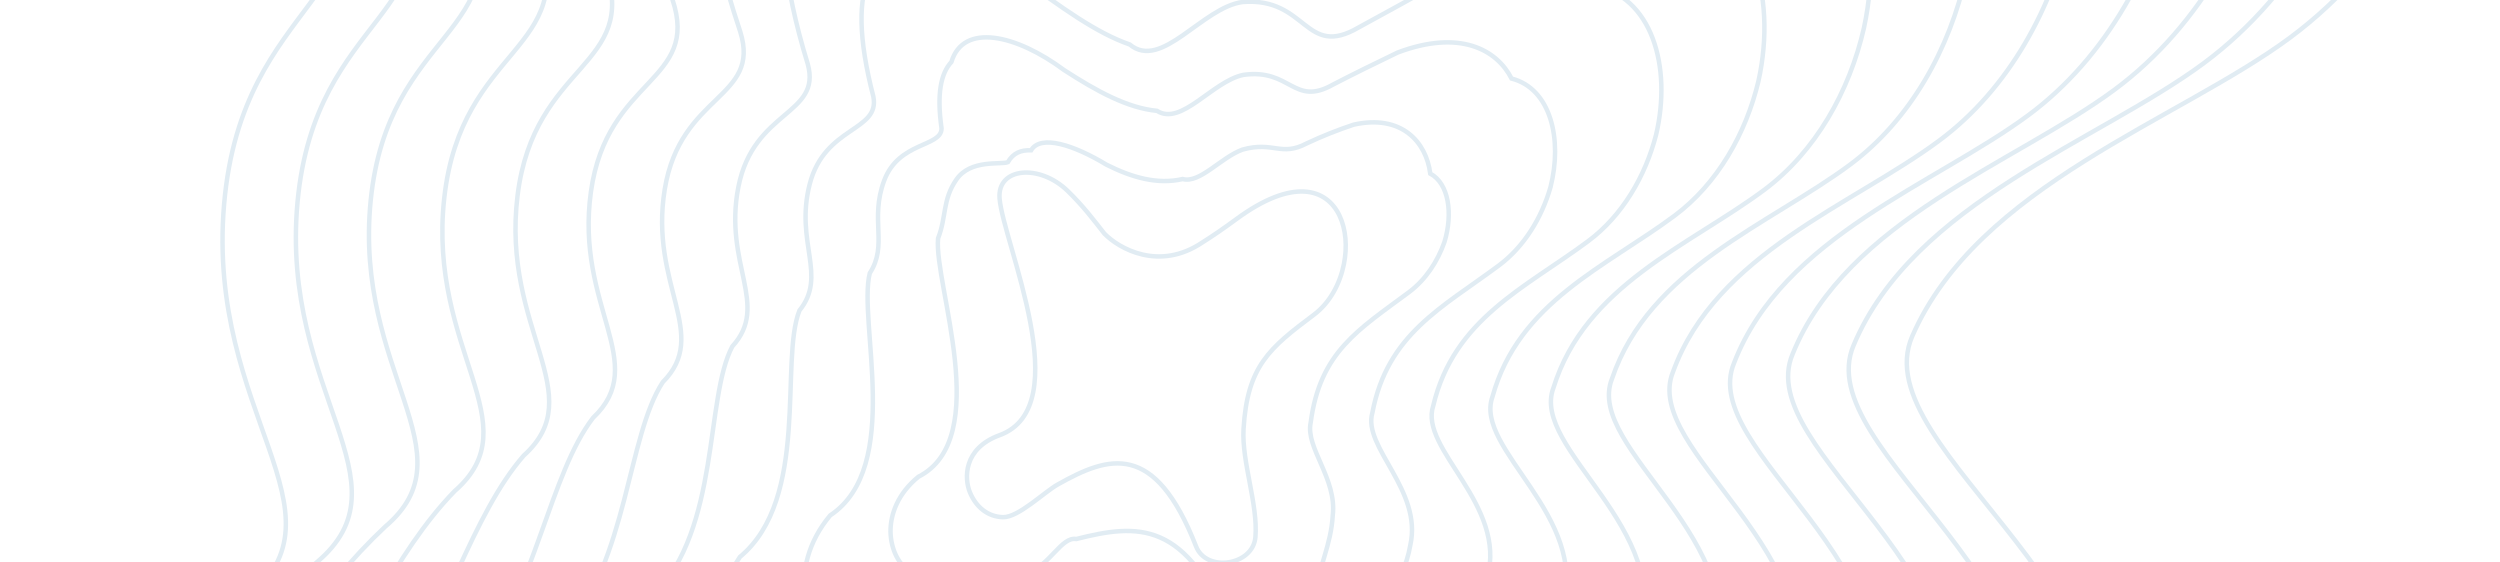 <svg width="667" height="150" viewBox="0 0 667 150" fill="none" xmlns="http://www.w3.org/2000/svg">
<g id="Group 398">
<path id="Vector 92" d="M404.323 396.535C421.99 442.514 509.391 465.219 494.968 373.671C492.603 358.66 492.366 332.812 494.968 301.351C497.353 272.53 544.029 256.761 558.356 219.521C580.827 161.119 496.812 120.412 510.182 89.711C527.693 49.501 581.311 32.054 610.969 10.055C638.888 -10.655 656.672 -43.885 663.5 -78.049C675.48 -137.985 653.74 -200.796 593.854 -203.921C563.875 -205.486 524.337 -192.093 474.684 -155.895C452.485 -139.711 432.909 -126.374 415.511 -115.589C370.733 -87.831 382.772 -153.489 329.526 -155.895C299.186 -157.266 267.499 -100.583 243.511 -130.818C226.454 -152.317 206.881 -178.403 178.928 -205.221C129.839 -252.319 68.464 -259.253 59.783 -192.036C55.685 -160.305 63.329 -112.05 89.551 -43.696C106.332 0.046 64.592 -1.496 59.783 54.559C54.973 110.613 94.3 136.464 65.831 159.663L65.261 160.128C43.562 177.809 20.419 196.667 7.78 232.888C-3.107 264.088 -2.066 294.989 7.78 318.734C18.319 344.147 38.944 361.362 65.831 361.972C92.809 362.585 126.091 346.481 161.813 305.168C185.366 277.93 201.316 341.309 243.511 334.83C285.706 328.351 291.57 267.198 316.848 284.935C360.757 315.745 383.633 342.685 404.323 396.535Z" stroke="#E1ECF3" stroke-width="1.199"/>
<path id="Vector 93" d="M319.094 145.73C321.783 152.788 334.313 150.936 334.947 143.286C335.669 134.576 331.268 123.226 331.776 114.495C332.759 97.638 338.712 92.84 350.566 83.955C354.815 80.775 357.522 75.674 358.561 70.429C360.384 61.228 357.076 51.586 347.962 51.106C343.399 50.866 337.382 52.922 329.826 58.479C326.447 60.963 323.468 63.011 320.821 64.666C309.295 72.451 298.567 66.351 294.645 62.328C292.049 59.028 289.07 55.023 284.816 50.906C277.345 43.676 266.032 44.623 266.684 52.93C267.604 64.666 287.635 108.473 266.684 116.111C256.952 119.659 257.271 127.697 258.77 131.342C260.374 135.243 263.513 137.886 267.604 137.98C271.71 138.074 278.511 131.342 282.211 129.259C295.871 121.571 308.058 117.597 319.094 145.73Z" stroke="#E1ECF3" stroke-width="1.199"/>
<path id="Vector 92 - Vector 93 - 91" d="M480.354 353.641C493.154 436.982 413.284 416.207 397.087 374.056C377.257 322.524 355.335 298.372 314.14 271.034C290.973 254.991 285.398 310.828 246.762 316.897C208.127 322.966 193.366 265.452 171.75 290.23C138.875 327.808 108.307 342.221 83.614 341.312C59.082 340.592 40.274 324.666 30.772 301.283C21.899 279.417 21.166 251.041 31.515 222.494C45.021 188.562 64.525 167.441 84.334 150.173C110.207 128.69 74.667 104.962 79.378 53.929C84.089 2.897 122.494 4.441 107.565 -35.03C84.093 -96.849 77.409 -140.39 81.374 -168.961C89.451 -229.936 145.628 -223.398 190.713 -180.453C216.566 -155.958 234.881 -132.263 250.924 -113.054C272.991 -85.695 302.094 -137.451 330.006 -136.428C378.797 -134.49 368.152 -74.924 409.17 -100.285C425.274 -110.204 443.326 -122.379 463.732 -137.093C509.739 -169.983 546.015 -181.298 573.126 -179.045C627.568 -175.965 647.263 -118.585 636.242 -63.843C629.907 -32.55 613.568 -2.13 587.971 16.855C559.908 37.672 510.581 53.978 494.558 92.084C482.37 120.41 558.902 157.899 538.543 211.487C525.592 245.821 483.207 260.621 481.005 287.235C478.607 316.205 478.525 339.936 480.354 353.641Z" stroke="#E1ECF3" stroke-width="1.199"/>
<path id="Vector 92 - Vector 93 - 182" d="M465.085 332.768C476.244 407.628 404.022 388.852 389.318 350.668C370.378 301.628 349.44 280.343 311.021 256.565C289.997 242.268 284.72 292.605 249.7 298.244C214.681 303.883 201.131 252.422 181.482 274.658C151.503 308.379 123.693 321.055 101.322 319.853C79.181 319.026 62.218 304.441 53.766 283.165C45.88 263.25 45.456 237.493 55.251 211.694C69.495 180.48 85.036 157.186 102.761 140.524C126.001 120.83 94.3 99.302 98.905 53.459C103.511 7.615 138.525 9.157 125.471 -25.915C104.783 -80.996 99.069 -119.682 102.894 -145.001C110.356 -199.533 161.252 -193.414 202.267 -154.762C225.982 -132.671 243.013 -111.444 258.02 -94.587C278.133 -70.194 304.609 -116.853 330.054 -116.18C374.318 -114.715 365.082 -61.438 402.279 -84.319C417.066 -93.338 433.568 -104.312 452.151 -117.507C494.445 -146.982 527.405 -156.184 551.609 -153.25C600.527 -150.226 618.149 -98.465 608.101 -49.099C602.27 -20.78 587.399 6.73 564.163 23.929C537.735 43.494 492.771 58.605 478.26 94.477C467.272 120.335 536.209 154.482 517.991 203.08C506.436 234.394 468.403 248.175 466.386 272.496C464.198 298.877 463.795 320.413 465.085 332.768Z" stroke="#E1ECF3" stroke-width="1.199"/>
<path id="Vector 92 - Vector 93 - 273" d="M450.477 312.738C460.011 379.39 395.325 362.544 382.093 328.188C364.013 281.467 344.027 262.97 308.323 242.664C289.41 230.06 284.422 275.082 252.964 280.31C221.506 285.539 209.147 239.944 191.435 259.719C164.304 289.706 139.211 300.691 119.127 299.192C99.343 298.256 84.199 284.961 76.784 265.714C69.872 247.678 69.757 224.446 79.013 201.301C94.017 172.693 105.618 147.149 121.287 131.035C141.93 113.059 114.019 93.654 118.526 52.832C123.033 12.01 154.711 13.555 143.511 -17.246C125.576 -65.791 120.823 -99.765 124.516 -121.924C131.373 -170.213 177.067 -164.491 214.075 -129.991C235.69 -110.224 251.462 -91.387 265.456 -76.82C283.648 -55.303 307.537 -97.034 330.553 -96.71C370.359 -95.713 362.519 -48.528 395.952 -69.012C409.445 -77.165 424.423 -86.977 441.212 -98.702C479.858 -124.869 509.554 -131.993 530.887 -128.371C574.356 -125.392 589.932 -79.062 580.843 -34.891C575.505 -9.443 562.08 15.257 541.168 30.731C516.335 49.114 475.663 63.084 462.643 96.851C452.838 120.334 514.285 151.262 498.18 195.045C488.004 223.454 454.265 236.266 452.43 258.379C450.448 282.269 449.723 301.688 450.477 312.738Z" stroke="#E1ECF3" stroke-width="1.199"/>
<path id="Vector 92 - Vector 93 - 364" d="M435.213 292.708C443.107 351.15 386.072 336.235 374.334 305.707C357.145 261.301 338.147 245.594 305.22 228.763C288.452 217.853 283.763 257.557 255.923 262.375C228.083 267.194 216.935 227.467 201.192 244.78C176.958 271.032 154.625 280.326 136.864 278.529C119.471 277.483 106.173 265.477 99.808 248.259C93.884 232.103 94.077 211.397 102.779 190.906C118.518 164.904 126.156 137.102 139.742 121.535C157.751 105.276 133.68 87.994 138.08 52.195C142.481 16.396 170.767 17.944 161.44 -8.584C146.291 -50.59 142.507 -79.849 146.061 -98.848C152.302 -140.89 192.713 -135.566 225.648 -105.219C245.124 -87.775 259.61 -71.33 272.567 -59.055C288.804 -40.414 310.064 -77.218 330.611 -77.241C365.888 -76.712 359.457 -35.623 389.067 -53.709C401.243 -60.996 414.669 -69.646 429.634 -79.9C464.565 -102.758 490.943 -107.802 509.369 -103.489C547.311 -100.555 560.813 -59.658 552.699 -20.684C547.864 1.893 535.908 23.782 517.358 37.532C494.163 54.733 457.857 67.564 446.35 99.226C437.744 120.334 491.593 148.044 477.63 187.012C468.851 212.515 439.466 224.357 437.816 244.265C436.044 265.662 434.998 282.964 435.213 292.708Z" stroke="#E1ECF3" stroke-width="1.199"/>
<path id="Vector 92 - Vector 93 - 455" d="M419.959 271.734C426.212 321.835 376.829 308.883 366.586 282.254C350.292 240.263 332.284 227.38 302.139 214.06C287.517 204.869 283.127 239.166 258.905 243.564C234.683 247.962 224.748 214.191 210.974 229.005C189.639 251.463 170.067 259.044 154.629 256.954C139.629 255.801 128.176 245.111 122.862 229.961C117.924 215.72 118.426 197.587 126.572 179.796C143.04 156.458 146.721 126.463 158.223 111.477C173.597 96.972 153.366 81.852 157.66 51.156C161.954 20.461 186.845 22.007 179.392 -0.189C167.027 -35.563 164.212 -60.041 167.625 -75.837C173.249 -111.54 208.377 -106.624 237.237 -80.499C254.573 -65.418 267.772 -51.401 279.69 -41.444C293.971 -25.722 312.601 -57.515 330.678 -57.887C361.426 -57.827 356.403 -22.924 382.189 -38.573C393.046 -44.977 404.921 -52.445 418.061 -61.205C449.273 -80.704 472.333 -83.657 487.851 -78.664C520.267 -75.781 531.695 -40.409 524.556 -6.718C520.225 12.937 509.739 31.967 493.551 43.961C471.997 59.942 440.058 71.603 430.064 101.091C422.659 119.776 468.909 144.206 457.087 178.272C449.705 200.811 424.673 211.657 423.209 229.314C421.646 248.17 420.281 263.317 419.959 271.734Z" stroke="#E1ECF3" stroke-width="1.199"/>
<path id="Vector 92 - Vector 93 - 545" d="M405.364 251.704C409.989 293.591 368.157 282.571 359.387 259.771C343.954 220.091 326.898 210 299.472 200.158C286.964 192.662 282.864 221.639 262.211 225.628C241.557 229.616 232.814 201.716 220.981 214.066C202.499 232.787 185.647 238.675 172.5 236.287C159.861 235.024 150.232 225.623 145.956 212.503C141.995 200.142 142.806 184.535 150.413 169.399C167.645 148.667 167.376 116.405 176.819 101.964C189.591 89.177 173.156 76.18 177.352 50.51C181.548 24.84 203.097 26.39 197.502 8.47C187.896 -20.361 186.044 -40.121 189.324 -52.754C194.343 -82.207 224.26 -77.688 249.106 -55.718C264.338 -42.963 276.277 -31.338 287.18 -23.674C299.536 -10.832 315.575 -37.694 331.219 -38.415C357.501 -38.824 353.877 -10.02 375.892 -23.27C385.454 -28.807 395.801 -35.113 407.144 -42.401C434.702 -58.589 454.492 -59.46 467.134 -53.774C494.091 -50.936 503.469 -20.998 497.29 7.494C493.454 24.276 484.416 40.494 470.557 50.764C450.598 65.564 422.96 76.085 414.459 103.471C408.239 119.781 446.986 140.991 437.281 170.241C431.28 189.874 410.55 199.751 409.269 215.201C407.912 231.565 406.224 244.593 405.364 251.704Z" stroke="#E1ECF3" stroke-width="1.199"/>
<path id="Vector 92 - Vector 93 - 636" d="M390.127 231.676C393.112 265.342 358.94 256.254 351.667 237.286C337.136 199.909 321.079 192.613 296.445 186.255C286.085 180.456 282.286 204.11 265.255 207.689C248.224 211.267 240.697 189.244 230.835 199.13C215.256 214.11 201.169 218.302 190.349 215.614C180.104 214.24 172.322 206.128 169.096 195.04C166.122 184.558 167.24 171.479 174.288 159C192.236 140.873 188.021 106.327 195.379 92.426C205.514 81.356 192.921 70.484 197.007 49.844C201.094 29.204 219.243 30.758 215.521 17.118C208.697 -5.164 207.813 -20.2 210.952 -29.666C215.353 -52.864 239.979 -48.741 260.745 -30.93C273.832 -20.501 284.48 -11.271 294.339 -5.904C304.737 4.057 318.143 -17.871 331.313 -18.942C353.059 -19.822 350.842 2.878 369.029 -7.972C377.269 -12.642 386.062 -17.785 395.577 -23.6C419.409 -36.474 435.876 -35.257 445.609 -28.874C467.036 -26.08 474.34 -1.58 469.137 21.709C465.806 35.617 458.24 49.022 446.746 57.565C428.437 71.187 405.173 80.57 398.187 105.858C393.168 119.793 424.31 137.783 416.748 162.213C412.144 178.94 395.77 187.849 394.675 201.092C393.528 214.962 391.522 225.872 390.127 231.676Z" stroke="#E1ECF3" stroke-width="1.199"/>
<path id="Vector 92 - Vector 93 - 727" d="M375.316 211.649C376.675 237.083 349.979 229.93 344.163 214.797C330.449 179.71 315.297 175.216 293.315 172.35C285.047 168.251 281.527 186.575 268.026 189.745C254.526 192.915 248.171 176.777 240.228 184.194C227.466 195.429 216.067 197.922 207.514 194.932C199.609 193.446 193.632 186.623 191.441 177.567C189.439 168.966 190.871 158.417 197.4 148.597C216.175 133.075 207.976 96.217 213.288 82.851C220.841 73.499 212.023 64.753 216.024 49.149C220.026 33.545 234.875 35.103 233.008 25.752C228.935 10.031 229.016 -0.273 232.031 -6.566C235.838 -23.5 255.307 -19.772 272.108 -6.124C283.123 1.976 292.539 8.808 301.411 11.873C309.908 18.947 320.754 1.958 331.522 0.536C348.851 -0.816 348.031 15.769 362.489 7.323L362.887 7.105C369.731 3.368 376.888 -0.541 384.48 -4.799C404.718 -14.355 417.953 -11.042 424.827 -3.956C440.838 -1.204 446.105 17.851 441.85 35.933C439.006 46.964 432.87 57.553 423.679 64.369C406.914 76.816 387.896 85.061 382.387 108.258C378.542 119.816 402.246 134.584 396.786 154.192C393.556 168.011 381.452 175.953 380.536 186.989C379.593 198.364 377.257 207.154 375.316 211.649Z" stroke="#E1ECF3" stroke-width="1.199"/>
<path id="Vector 92 - Vector 93 - 818" d="M360.116 190.651C359.837 207.742 340.825 202.555 336.512 191.325C323.718 158.687 309.584 157.013 290.42 157.65C284.309 155.269 281.094 168.183 271.229 170.93C261.364 173.677 256.231 163.494 250.267 168.411C240.421 175.851 231.799 176.634 225.579 173.356C220.075 171.765 215.952 166.262 214.812 159.277C213.797 152.596 215.533 144.622 221.495 137.506C240.958 124.657 228.831 85.657 232.055 72.888C236.967 65.295 231.994 58.714 235.881 48.214C239.767 37.715 251.202 39.271 251.206 34.248C249.917 25.156 250.964 19.629 253.834 16.536C257.018 5.94 271.179 9.256 283.883 18.681C292.742 24.416 300.854 28.82 308.672 29.571C315.202 33.727 323.404 21.753 331.687 19.985C344.464 18.167 345.051 28.566 355.666 22.559C361.302 19.64 367.026 16.846 372.931 13.999C389.42 7.803 399.32 13.195 403.281 20.951C413.749 23.648 416.937 37.175 413.664 49.969C411.327 58.075 406.669 65.801 399.852 70.859C384.758 82.075 370.133 89.145 366.144 110.147C363.504 119.276 379.583 130.758 376.27 145.456C374.438 156.305 366.7 163.245 365.971 172.024C365.239 180.853 362.589 187.484 360.116 190.651Z" stroke="#E1ECF3" stroke-width="1.199"/>
<path id="Vector 92 - Vector 93 - 909" d="M344.692 170.597C342.781 179.404 331.393 176.166 328.569 168.804C316.675 138.542 303.538 139.676 287.155 143.807C283.181 143.133 280.266 150.68 274.007 153.011C267.747 155.341 263.825 151.075 259.823 153.509C252.867 157.181 246.996 156.262 243.092 152.689C239.971 150.99 237.686 146.791 237.59 141.858C237.558 137.077 239.599 131.656 245.004 127.22C265.175 117.01 249.124 75.796 250.274 63.594C252.563 57.74 251.411 53.303 255.188 47.872C258.965 42.441 267.017 43.998 268.883 43.28C270.363 40.778 272.373 40.002 275.1 40.093C277.669 35.795 286.565 38.708 295.208 43.941C301.932 47.33 308.758 49.322 315.536 47.767C320.117 49.023 325.698 42.023 331.518 39.907C339.781 37.621 341.768 41.874 348.573 38.288C352.893 36.245 357.07 34.623 361.156 33.26C373.935 30.401 380.527 37.878 381.594 46.317C386.56 48.965 387.683 57.008 385.382 64.557C383.548 69.762 380.355 74.65 375.893 77.966C362.442 87.977 352.171 93.89 349.69 112.745C348.245 119.473 356.756 127.7 355.575 137.534C355.133 145.444 351.73 151.4 351.186 157.947C350.662 164.256 347.697 168.748 344.692 170.597Z" stroke="#E1ECF3" stroke-width="1.199"/>
</g>
</svg>
